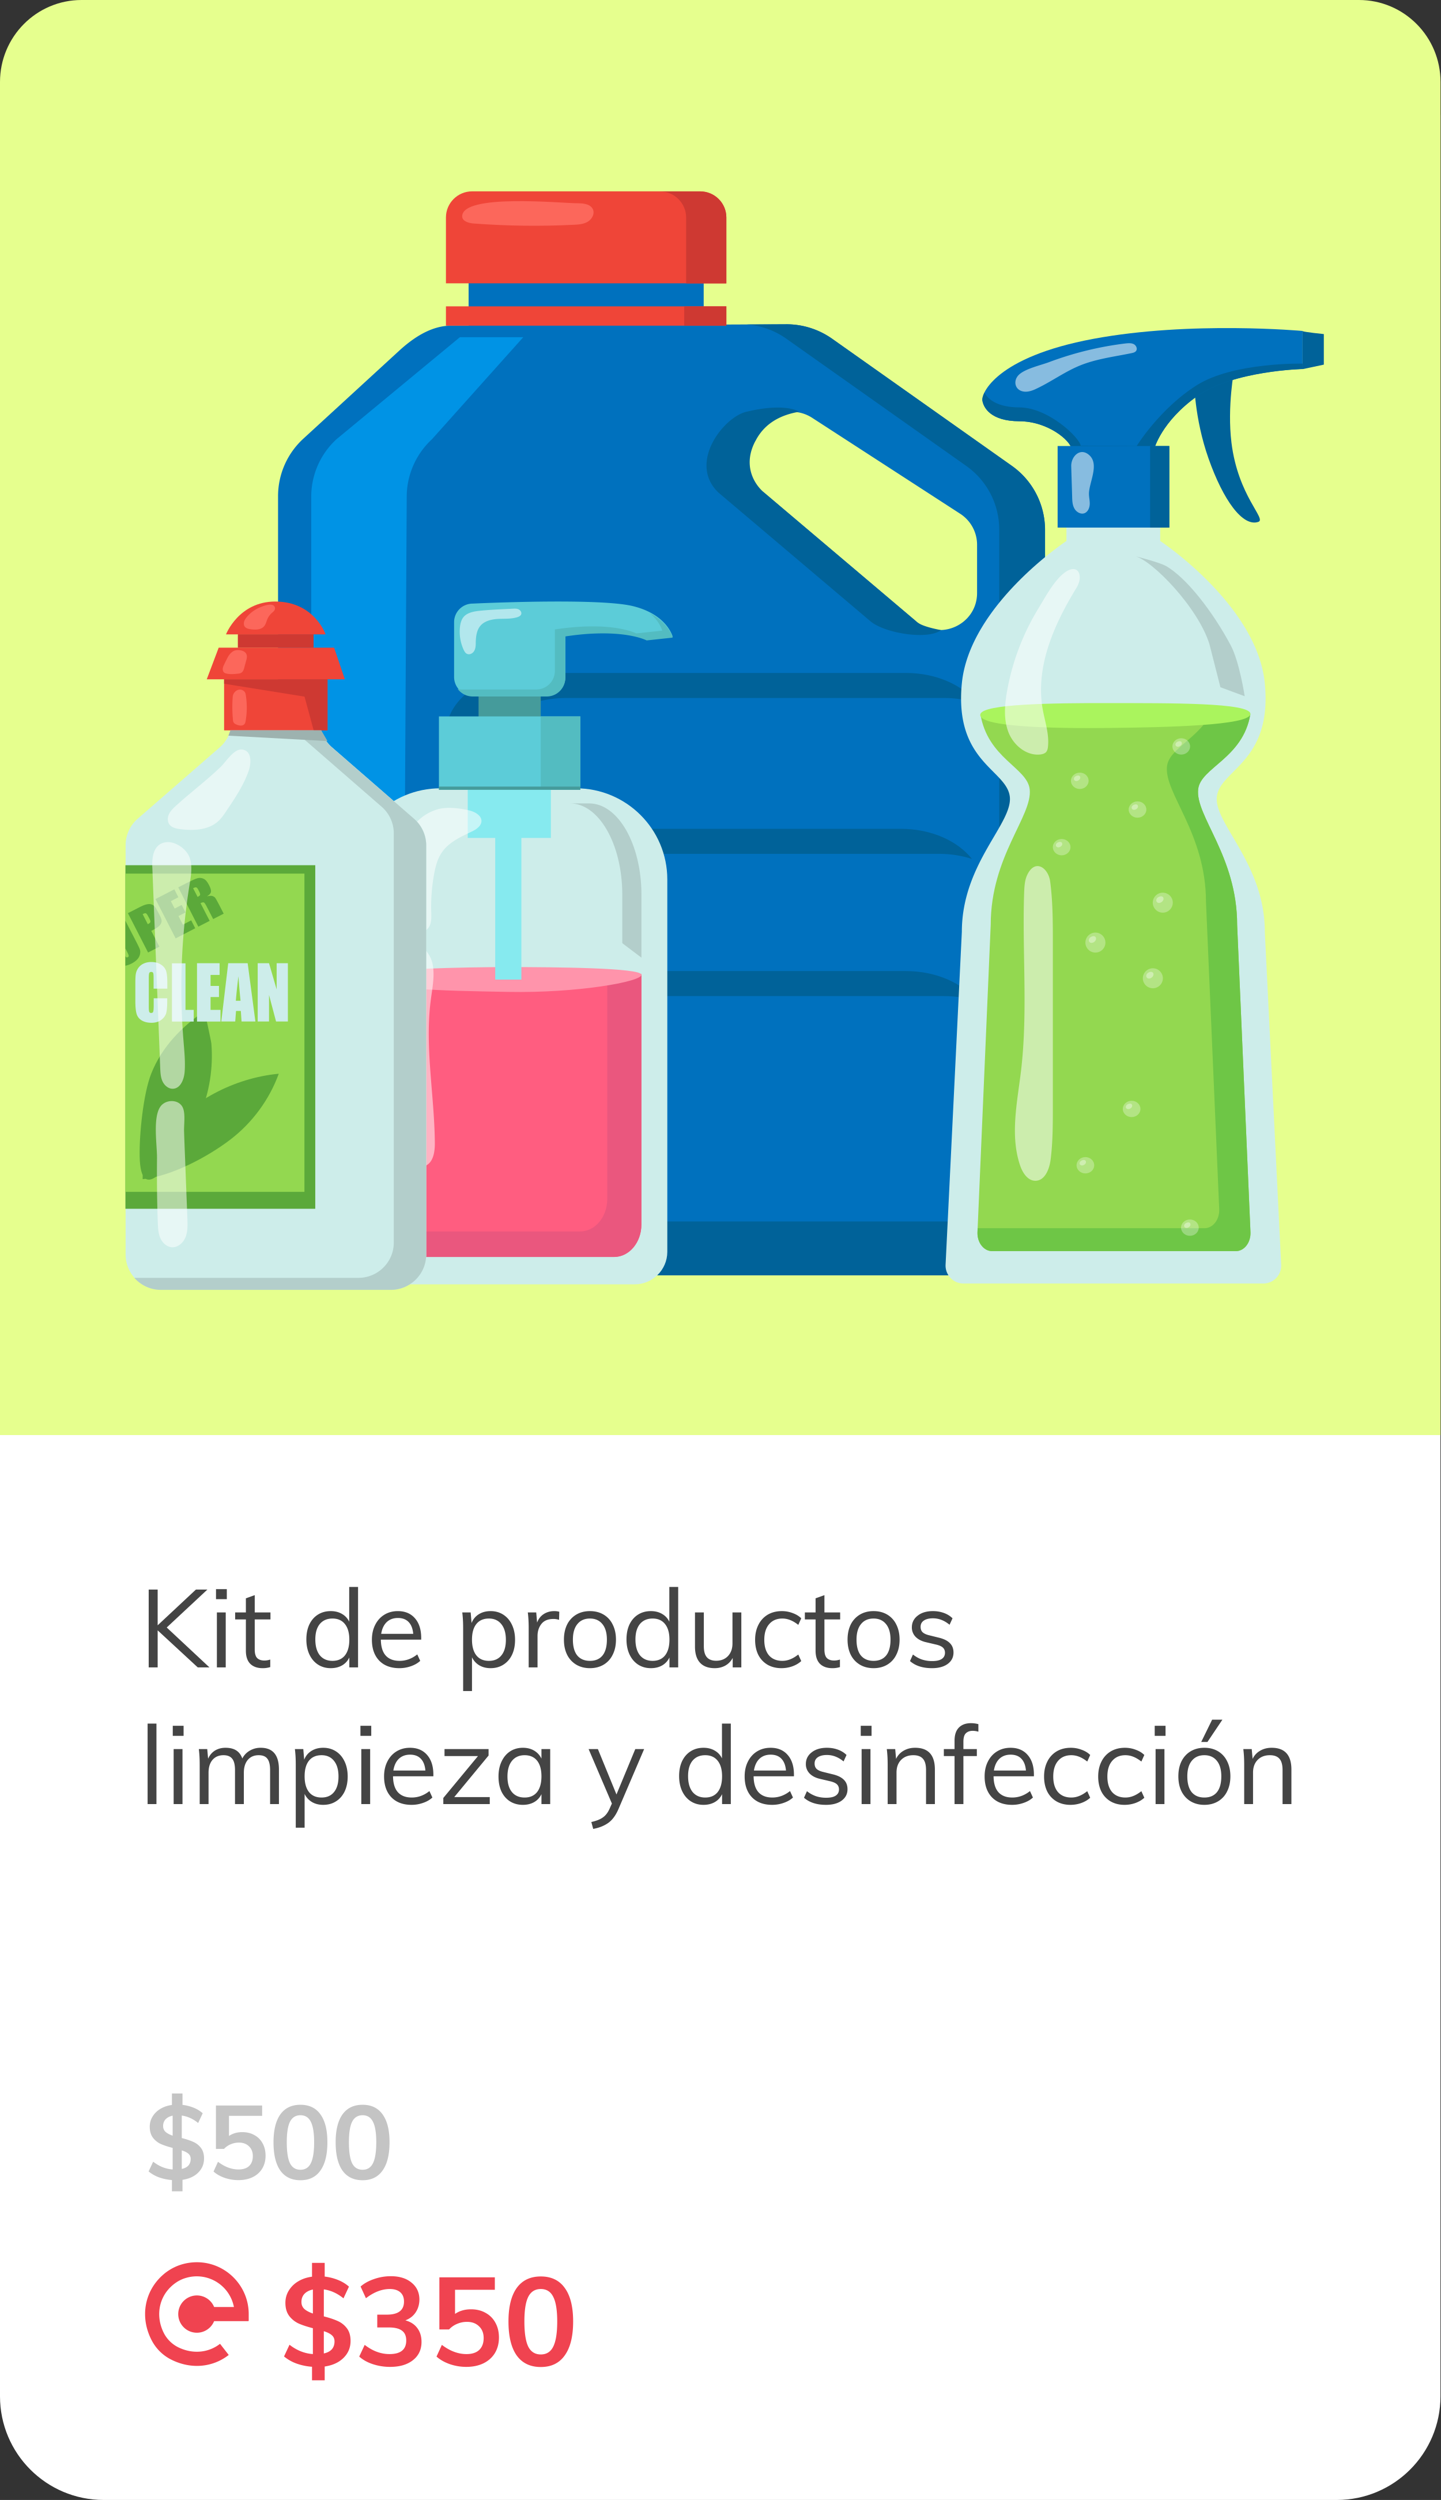 <svg width="256" height="444" fill="none" xmlns="http://www.w3.org/2000/svg"><rect width="100%" height="100%" fill="#333333" stroke="none"/><path d="M0 20.56C0 10.392 8.243 2.15 18.41 2.15h219.085c10.167 0 18.41 8.242 18.41 18.41v405.029c0 10.168-8.243 18.411-18.41 18.411H18.41C8.243 444 0 435.757 0 425.589V20.559z" fill="#fff"/><path d="M35.135 296.136l-7.126-6.583v6.583h-1.593V282.31h1.593v6.35l6.796-6.35h2.039l-7.224 6.738 7.593 7.088h-2.078zM38.53 286.369h1.572v9.767H38.53v-9.767zm1.766-4.137v1.787h-1.922v-1.787h1.922zM45.254 287.611v5.341c0 .724.149 1.236.446 1.534.298.284.719.427 1.262.427a3.17 3.17 0 001.05-.175v1.34a4.432 4.432 0 01-1.36.194c-.932 0-1.664-.259-2.194-.777-.518-.53-.777-1.307-.777-2.33v-5.554h-1.903v-1.242h1.903v-2.505l1.573-.564v3.069h2.796v1.242h-2.796zM63.611 281.844v14.292h-1.553v-1.767a3.137 3.137 0 01-1.301 1.418c-.57.323-1.237.485-2 .485-.855 0-1.612-.213-2.272-.641-.648-.427-1.153-1.022-1.515-1.786-.363-.777-.544-1.67-.544-2.68 0-1.01.175-1.89.524-2.641.363-.764.874-1.353 1.535-1.767.66-.414 1.417-.621 2.272-.621.763 0 1.43.168 2 .504.57.324.997.784 1.281 1.379v-6.175h1.573zm-4.544 13.127c.958 0 1.696-.324 2.214-.971.518-.66.777-1.592.777-2.796 0-1.191-.26-2.11-.777-2.758-.518-.66-1.256-.99-2.214-.99s-1.709.324-2.252.971c-.531.647-.796 1.56-.796 2.738 0 1.204.265 2.143.796 2.816.543.66 1.294.99 2.252.99zM74.828 291.204h-7.166c.013 1.243.298 2.181.855 2.816.57.634 1.391.951 2.466.951 1.139 0 2.188-.382 3.146-1.146l.524 1.146c-.427.401-.978.719-1.65.952-.66.233-1.34.349-2.04.349-1.527 0-2.725-.446-3.592-1.34-.867-.906-1.301-2.142-1.301-3.709 0-.997.194-1.877.582-2.641.389-.776.933-1.378 1.632-1.806.699-.427 1.495-.64 2.388-.64 1.295 0 2.31.427 3.049 1.281.738.842 1.107 2.007 1.107 3.496v.291zm-4.136-3.845c-.816 0-1.483.246-2 .738-.505.492-.83 1.184-.972 2.078h5.69c-.078-.92-.35-1.619-.816-2.098-.453-.479-1.087-.718-1.902-.718zM87.153 286.136c.854 0 1.611.213 2.271.64.66.428 1.172 1.03 1.535 1.806.362.764.543 1.651.543 2.661 0 1.009-.18 1.896-.543 2.66-.363.751-.874 1.333-1.535 1.748-.647.414-1.404.621-2.272.621-.763 0-1.43-.168-2-.505a3.256 3.256 0 01-1.3-1.437v6.001h-1.574v-11.224c0-1.01-.051-1.923-.155-2.738h1.495l.156 1.883c.272-.673.699-1.191 1.281-1.553.596-.376 1.295-.563 2.097-.563zm-.292 8.835c.958 0 1.696-.324 2.214-.971.53-.647.796-1.566.796-2.757s-.265-2.117-.796-2.777c-.53-.673-1.269-1.01-2.214-1.01-.97 0-1.715.324-2.233.971s-.777 1.573-.777 2.777c0 1.204.26 2.136.777 2.796.518.647 1.262.971 2.233.971zM98.466 286.136c.324 0 .622.038.893.116l-.038 1.437a3.117 3.117 0 00-1.03-.155c-.945 0-1.65.297-2.116.893-.453.583-.68 1.295-.68 2.136v5.573h-1.573v-7.029c0-1.01-.052-1.923-.155-2.738h1.495l.155 1.806c.246-.661.641-1.166 1.185-1.515.544-.35 1.165-.524 1.864-.524zM104.807 296.272c-.919 0-1.728-.207-2.427-.621a4.235 4.235 0 01-1.631-1.767c-.376-.764-.564-1.657-.564-2.68 0-1.023.188-1.916.564-2.68a4.223 4.223 0 011.631-1.767c.699-.414 1.508-.621 2.427-.621s1.728.207 2.427.621a4.095 4.095 0 011.612 1.767c.389.764.583 1.657.583 2.68 0 1.023-.194 1.916-.583 2.68a4.106 4.106 0 01-1.612 1.767c-.699.414-1.508.621-2.427.621zm0-1.301c.971 0 1.715-.317 2.233-.951.518-.648.777-1.586.777-2.816 0-1.191-.265-2.11-.796-2.758-.531-.66-1.269-.99-2.214-.99-.958 0-1.702.33-2.233.99-.531.648-.796 1.567-.796 2.758 0 1.23.259 2.168.777 2.816.53.634 1.281.951 2.252.951zM120.483 281.844v14.292h-1.553v-1.767a3.14 3.14 0 01-1.301 1.418c-.57.323-1.237.485-2.001.485-.854 0-1.611-.213-2.272-.641-.647-.427-1.152-1.022-1.514-1.786-.363-.777-.544-1.67-.544-2.68 0-1.01.175-1.89.524-2.641.363-.764.874-1.353 1.534-1.767.661-.414 1.418-.621 2.272-.621.764 0 1.431.168 2.001.504.569.324.996.784 1.281 1.379v-6.175h1.573zm-4.544 13.127c.958 0 1.696-.324 2.214-.971.518-.66.777-1.592.777-2.796 0-1.191-.259-2.11-.777-2.758-.518-.66-1.256-.99-2.214-.99s-1.709.324-2.252.971c-.531.647-.797 1.56-.797 2.738 0 1.204.266 2.143.797 2.816.543.66 1.294.99 2.252.99zM131.7 286.369v9.767h-1.534v-1.689a3.23 3.23 0 01-1.301 1.359c-.557.311-1.185.466-1.884.466-1.152 0-2.026-.324-2.622-.971-.595-.647-.893-1.605-.893-2.874v-6.058h1.573v6.019c0 .881.181 1.528.544 1.942.362.415.912.622 1.65.622.868 0 1.567-.279 2.098-.835.53-.57.796-1.314.796-2.234v-5.514h1.573zM138.829 296.272c-.945 0-1.773-.207-2.485-.621a4.267 4.267 0 01-1.632-1.748c-.375-.764-.563-1.651-.563-2.66 0-1.01.194-1.897.583-2.661a4.297 4.297 0 011.65-1.806c.725-.427 1.567-.64 2.525-.64.66 0 1.294.116 1.903.349.621.22 1.133.531 1.534.932l-.524 1.165c-.492-.388-.971-.673-1.437-.854a3.736 3.736 0 00-1.398-.272c-.997 0-1.78.337-2.35 1.01-.57.66-.855 1.586-.855 2.777 0 1.178.279 2.097.835 2.757.57.647 1.36.971 2.37.971.479 0 .945-.091 1.398-.272.466-.181.945-.466 1.437-.854l.524 1.165c-.414.388-.939.699-1.573.932-.621.22-1.269.33-1.942.33zM146.463 287.611v5.341c0 .724.148 1.236.446 1.534.298.284.719.427 1.262.427.363 0 .712-.058 1.049-.175v1.34a4.429 4.429 0 01-1.359.194c-.932 0-1.664-.259-2.195-.777-.517-.53-.776-1.307-.776-2.33v-5.554h-1.903v-1.242h1.903v-2.505l1.573-.564v3.069h2.796v1.242h-2.796zM155.193 296.272c-.919 0-1.728-.207-2.427-.621a4.235 4.235 0 01-1.631-1.767c-.375-.764-.563-1.657-.563-2.68 0-1.023.188-1.916.563-2.68a4.223 4.223 0 011.631-1.767c.699-.414 1.508-.621 2.427-.621.92 0 1.729.207 2.428.621a4.107 4.107 0 011.612 1.767c.388.764.582 1.657.582 2.68 0 1.023-.194 1.916-.582 2.68a4.118 4.118 0 01-1.612 1.767c-.699.414-1.508.621-2.428.621zm0-1.301c.971 0 1.716-.317 2.234-.951.517-.648.776-1.586.776-2.816 0-1.191-.265-2.11-.796-2.758-.531-.66-1.268-.99-2.214-.99-.958 0-1.702.33-2.233.99-.53.648-.796 1.567-.796 2.758 0 1.23.259 2.168.777 2.816.531.634 1.282.951 2.252.951zM165.568 296.272c-1.644 0-2.945-.421-3.903-1.262l.524-1.165c.531.414 1.068.712 1.612.893a5.758 5.758 0 001.825.272c.738 0 1.295-.123 1.671-.369.388-.259.582-.628.582-1.107 0-.388-.129-.699-.388-.932-.259-.233-.686-.414-1.282-.544l-1.651-.388c-.815-.181-1.449-.505-1.903-.971a2.349 2.349 0 01-.66-1.67c0-.854.343-1.547 1.029-2.078.687-.544 1.593-.815 2.719-.815.686 0 1.333.11 1.942.33.608.22 1.12.537 1.534.951l-.524 1.146c-.919-.764-1.903-1.146-2.952-1.146-.699 0-1.243.136-1.631.408-.376.259-.563.628-.563 1.107 0 .401.116.718.349.951.246.233.635.415 1.165.544l1.651.408c.906.207 1.579.531 2.02.971.44.427.66.99.66 1.689 0 .842-.343 1.515-1.029 2.02-.687.505-1.619.757-2.797.757zM26.222 306.117h1.573v14.293h-1.573v-14.293zM30.85 310.642h1.572v9.768h-1.573v-9.768zm1.766-4.136v1.786h-1.922v-1.786h1.922zM46.312 310.409c2.162 0 3.243 1.288 3.243 3.864v6.137h-1.573v-6.059c0-.919-.162-1.586-.486-2-.31-.414-.822-.622-1.534-.622-.828 0-1.476.279-1.942.835-.466.557-.699 1.314-.699 2.272v5.574h-1.573v-6.059c0-.906-.161-1.566-.485-1.981-.324-.427-.841-.641-1.553-.641-.83 0-1.483.279-1.962.835-.466.557-.699 1.314-.699 2.272v5.574h-1.573v-7.03c0-1.01-.052-1.922-.155-2.738h1.495l.155 1.709c.272-.622.674-1.101 1.204-1.437.544-.337 1.172-.505 1.884-.505.777 0 1.411.155 1.903.466.492.311.854.79 1.087 1.437a3.337 3.337 0 011.302-1.379 3.743 3.743 0 011.96-.524zM57.418 310.409c.854 0 1.611.214 2.272.641.66.427 1.171 1.029 1.534 1.806.362.764.543 1.65.543 2.66 0 1.01-.18 1.897-.543 2.661-.363.75-.874 1.333-1.534 1.747-.648.414-1.405.622-2.272.622-.764 0-1.431-.169-2-.505a3.267 3.267 0 01-1.302-1.437v6h-1.572V313.38c0-1.01-.052-1.922-.156-2.738h1.495l.156 1.884c.272-.674.699-1.191 1.281-1.554.596-.375 1.295-.563 2.098-.563zm-.292 8.836c.958 0 1.696-.324 2.214-.971.53-.648.796-1.567.796-2.758s-.265-2.117-.796-2.777c-.53-.673-1.269-1.01-2.214-1.01-.97 0-1.715.324-2.233.971-.518.648-.777 1.573-.777 2.777 0 1.204.26 2.136.777 2.797.518.647 1.262.971 2.233.971zM64.187 310.642h1.573v9.768h-1.573v-9.768zm1.767-4.136v1.786h-1.922v-1.786h1.922zM76.99 315.477h-7.166c.013 1.243.298 2.182.855 2.816.57.634 1.391.952 2.466.952 1.139 0 2.188-.382 3.145-1.146l.525 1.146c-.427.401-.978.718-1.65.951-.661.233-1.34.35-2.04.35-1.527 0-2.725-.447-3.592-1.34-.868-.907-1.301-2.143-1.301-3.709 0-.997.194-1.877.582-2.641.389-.777.932-1.379 1.631-1.806.7-.427 1.496-.641 2.389-.641 1.294 0 2.31.427 3.049 1.282.738.841 1.107 2.006 1.107 3.495v.291zm-4.137-3.845c-.815 0-1.482.246-2 .738-.505.492-.828 1.185-.97 2.078h5.689c-.078-.919-.35-1.618-.816-2.097-.453-.479-1.087-.719-1.903-.719zM87.01 319.167v1.243h-8.253v-1.088l6.156-7.437h-5.942v-1.243h7.826v1.146l-6.098 7.379h6.311zM97.746 310.642v9.768h-1.554v-1.767a3.134 3.134 0 01-1.3 1.417c-.57.324-1.237.486-2 .486-.868 0-1.632-.208-2.292-.622-.648-.414-1.152-.997-1.515-1.747-.35-.764-.524-1.651-.524-2.661s.18-1.896.543-2.66c.363-.777.868-1.379 1.515-1.806.66-.427 1.418-.641 2.272-.641.764 0 1.43.168 2 .505.57.336 1.003.809 1.301 1.417v-1.689h1.554zm-4.544 8.603c.958 0 1.696-.324 2.213-.971.518-.661.777-1.593.777-2.797 0-1.204-.259-2.129-.776-2.777-.518-.647-1.256-.971-2.214-.971s-1.71.337-2.253 1.01c-.53.66-.796 1.586-.796 2.777s.265 2.11.796 2.758c.531.647 1.282.971 2.253.971zM114.433 310.642l-4.563 10.661c-.479 1.113-1.081 1.929-1.806 2.447-.725.518-1.618.874-2.68 1.068l-.33-1.224c.919-.207 1.612-.485 2.078-.835.479-.336.874-.861 1.184-1.573l.389-.873-4.136-9.671h1.65l3.301 8.059 3.34-8.059h1.573zM129.832 306.117v14.293h-1.553v-1.767a3.138 3.138 0 01-1.301 1.417c-.57.324-1.237.486-2 .486-.855 0-1.612-.214-2.272-.641-.648-.427-1.153-1.023-1.515-1.787-.363-.777-.544-1.67-.544-2.68 0-1.009.175-1.89.524-2.64.363-.764.874-1.353 1.535-1.768.66-.414 1.417-.621 2.272-.621.763 0 1.43.168 2 .505.569.324.997.783 1.281 1.379v-6.176h1.573zm-4.544 13.128c.958 0 1.696-.324 2.214-.971.518-.661.777-1.593.777-2.797 0-1.191-.259-2.11-.777-2.757-.518-.66-1.256-.991-2.214-.991s-1.709.324-2.252.971c-.531.648-.796 1.56-.796 2.738 0 1.204.265 2.143.796 2.816.543.66 1.294.991 2.252.991zM141.049 315.477h-7.166c.013 1.243.298 2.182.855 2.816.569.634 1.391.952 2.466.952 1.139 0 2.188-.382 3.146-1.146l.524 1.146c-.427.401-.977.718-1.651.951-.66.233-1.34.35-2.039.35-1.527 0-2.725-.447-3.592-1.34-.867-.907-1.301-2.143-1.301-3.709 0-.997.194-1.877.582-2.641.389-.777.933-1.379 1.632-1.806.699-.427 1.495-.641 2.388-.641 1.295 0 2.311.427 3.049 1.282.738.841 1.107 2.006 1.107 3.495v.291zm-4.136-3.845c-.816 0-1.483.246-2.001.738-.504.492-.828 1.185-.971 2.078h5.69c-.078-.919-.349-1.618-.815-2.097-.454-.479-1.088-.719-1.903-.719zM146.737 320.546c-1.644 0-2.945-.421-3.903-1.263l.524-1.165a5.434 5.434 0 001.612.894 5.76 5.76 0 001.826.271c.738 0 1.294-.123 1.67-.369.388-.258.582-.627.582-1.106 0-.389-.129-.7-.388-.933-.259-.233-.686-.414-1.282-.543l-1.65-.389c-.816-.181-1.45-.505-1.903-.971a2.344 2.344 0 01-.661-1.67c0-.854.343-1.547 1.029-2.077.687-.544 1.593-.816 2.719-.816.686 0 1.334.11 1.942.33.608.22 1.12.537 1.534.952l-.524 1.145c-.919-.763-1.903-1.145-2.952-1.145-.699 0-1.243.136-1.631.407-.375.259-.563.628-.563 1.107 0 .402.116.719.349.952.246.233.635.414 1.165.544l1.651.407c.906.207 1.579.531 2.02.971.44.427.66.991.66 1.69 0 .841-.343 1.514-1.029 2.019-.686.505-1.619.758-2.797.758zM153.07 310.642h1.573v9.768h-1.573v-9.768zm1.767-4.136v1.786h-1.923v-1.786h1.923zM162.571 310.409c2.343 0 3.515 1.288 3.515 3.864v6.137h-1.573v-6.059c0-.906-.181-1.566-.544-1.981-.362-.427-.932-.641-1.709-.641-.906 0-1.631.279-2.175.835-.543.557-.815 1.308-.815 2.253v5.593h-1.573v-7.03c0-1.01-.052-1.922-.156-2.738h1.496l.155 1.748a3.18 3.18 0 011.34-1.457c.595-.349 1.275-.524 2.039-.524zM172.804 307.399c-.518 0-.926.149-1.224.447-.284.285-.427.783-.427 1.495v1.301h2.389v1.243h-2.389v8.525h-1.573v-8.525h-1.903v-1.243h1.903v-1.495c0-1.023.253-1.793.758-2.311.518-.531 1.236-.796 2.155-.796.453 0 .893.058 1.321.175v1.339a3.714 3.714 0 00-1.01-.155zM183.679 315.477h-7.166c.013 1.243.298 2.182.855 2.816.569.634 1.392.952 2.466.952 1.139 0 2.188-.382 3.146-1.146l.524 1.146c-.427.401-.977.718-1.65.951-.661.233-1.34.35-2.039.35-1.528 0-2.725-.447-3.593-1.34-.867-.907-1.301-2.143-1.301-3.709 0-.997.194-1.877.583-2.641.388-.777.932-1.379 1.631-1.806.699-.427 1.495-.641 2.388-.641 1.295 0 2.311.427 3.049 1.282.738.841 1.107 2.006 1.107 3.495v.291zm-4.136-3.845c-.816 0-1.483.246-2 .738-.505.492-.829 1.185-.971 2.078h5.689c-.077-.919-.349-1.618-.815-2.097-.453-.479-1.088-.719-1.903-.719zM190.164 320.546c-.945 0-1.774-.208-2.486-.622a4.255 4.255 0 01-1.631-1.747c-.375-.764-.563-1.651-.563-2.661s.194-1.896.582-2.66a4.294 4.294 0 011.651-1.806c.725-.427 1.566-.641 2.524-.641.661 0 1.295.117 1.903.35.622.22 1.133.53 1.535.932l-.525 1.165c-.492-.389-.971-.673-1.437-.855a3.736 3.736 0 00-1.398-.272c-.997 0-1.78.337-2.35 1.01-.569.66-.854 1.586-.854 2.777 0 1.178.278 2.097.835 2.758.57.647 1.359.971 2.369.971.479 0 .945-.091 1.398-.272.466-.182.945-.466 1.437-.855l.525 1.165c-.415.389-.939.699-1.573.932a5.756 5.756 0 01-1.942.331zM199.778 320.546c-.945 0-1.773-.208-2.485-.622a4.255 4.255 0 01-1.631-1.747c-.376-.764-.564-1.651-.564-2.661s.195-1.896.583-2.66a4.288 4.288 0 011.651-1.806c.725-.427 1.566-.641 2.524-.641.66 0 1.295.117 1.903.35.621.22 1.133.53 1.534.932l-.524 1.165c-.492-.389-.971-.673-1.437-.855a3.736 3.736 0 00-1.398-.272c-.997 0-1.78.337-2.35 1.01-.57.66-.854 1.586-.854 2.777 0 1.178.278 2.097.835 2.758.569.647 1.359.971 2.369.971.479 0 .945-.091 1.398-.272.466-.182.945-.466 1.437-.855l.524 1.165c-.414.389-.938.699-1.573.932a5.747 5.747 0 01-1.942.331zM205.296 310.642h1.572v9.768h-1.572v-9.768zm1.767-4.136v1.786h-1.923v-1.786h1.923zM213.962 320.546c-.919 0-1.728-.208-2.428-.622-.699-.414-1.242-1.003-1.631-1.767-.375-.764-.563-1.657-.563-2.68 0-1.022.188-1.916.563-2.679.389-.764.932-1.353 1.631-1.768.7-.414 1.509-.621 2.428-.621s1.728.207 2.427.621a4.115 4.115 0 011.612 1.768c.388.763.582 1.657.582 2.679 0 1.023-.194 1.916-.582 2.68a4.107 4.107 0 01-1.612 1.767c-.699.414-1.508.622-2.427.622zm0-1.301c.971 0 1.715-.318 2.233-.952.518-.647.777-1.586.777-2.816 0-1.191-.266-2.11-.796-2.757-.531-.66-1.269-.991-2.214-.991-.958 0-1.703.331-2.233.991-.531.647-.797 1.566-.797 2.757 0 1.23.259 2.169.777 2.816.531.634 1.282.952 2.253.952zm-.563-9.865l1.942-3.962h1.825l-2.66 3.962h-1.107zM225.909 310.409c2.344 0 3.515 1.288 3.515 3.864v6.137h-1.573v-6.059c0-.906-.181-1.566-.543-1.981-.363-.427-.932-.641-1.709-.641-.906 0-1.631.279-2.175.835-.544.557-.816 1.308-.816 2.253v5.593h-1.573v-7.03c0-1.01-.051-1.922-.155-2.738h1.495l.156 1.748a3.176 3.176 0 011.34-1.457c.595-.349 1.275-.524 2.038-.524z" fill="#444"/><path d="M62.28 415.748c0 1.193-.42 2.202-1.26 3.026-.825.81-1.937 1.319-3.336 1.525v2.452h-2.253v-2.408a10.36 10.36 0 01-2.762-.574 7.384 7.384 0 01-2.21-1.26l.973-2.076c1.281 1.001 2.666 1.553 4.153 1.657v-4.596c-.986-.25-1.819-.523-2.496-.817a4.47 4.47 0 01-1.701-1.348c-.457-.604-.685-1.384-.685-2.342 0-.795.199-1.517.596-2.165a4.764 4.764 0 011.657-1.634c.722-.442 1.547-.722 2.475-.84v-2.452h2.253v2.43a9.154 9.154 0 012.408.619c.751.309 1.385.699 1.9 1.17l-.972 2.077c-1.075-.884-2.239-1.414-3.49-1.591v4.795c.986.25 1.804.522 2.452.817.648.28 1.193.707 1.635 1.281.441.575.662 1.326.662 2.254zm-8.727-6.915c0 .515.177.935.53 1.259.354.309.854.574 1.502.795v-4.263c-.633.132-1.134.39-1.502.773-.353.383-.53.861-.53 1.436zm3.976 9.146c.619-.132 1.09-.375 1.414-.729.324-.368.486-.839.486-1.414 0-.456-.162-.825-.486-1.104-.324-.28-.795-.516-1.414-.707v3.954zM72.013 412.102c.928.251 1.635.707 2.121 1.37.501.663.751 1.48.751 2.453 0 1.369-.508 2.452-1.524 3.247-1.001.795-2.356 1.193-4.065 1.193a9.78 9.78 0 01-3.07-.486c-.973-.324-1.775-.773-2.409-1.348l.972-2.076c1.4 1.09 2.865 1.635 4.397 1.635 1.001 0 1.745-.199 2.231-.597.5-.398.751-1.001.751-1.812 0-.795-.25-1.377-.751-1.745-.5-.383-1.274-.574-2.32-.574h-2.076v-2.276h1.7c2.033 0 3.05-.773 3.05-2.319 0-.722-.221-1.274-.663-1.657-.442-.383-1.06-.575-1.856-.575-1.414 0-2.828.545-4.242 1.635l-.95-2.077c.633-.559 1.429-1.001 2.386-1.325a8.996 8.996 0 012.983-.508c1.546 0 2.776.383 3.69 1.148.927.752 1.391 1.761 1.391 3.027-.015.869-.243 1.628-.685 2.276-.427.633-1.03 1.097-1.812 1.391zM83.67 410.136c.986 0 1.855.214 2.607.641a4.29 4.29 0 011.745 1.767c.412.751.618 1.62.618 2.607 0 1.031-.235 1.944-.706 2.74-.472.78-1.15 1.392-2.033 1.833-.884.428-1.907.641-3.07.641a9.04 9.04 0 01-2.917-.486c-.957-.339-1.745-.788-2.364-1.348l.95-2.076c1.429 1.09 2.887 1.635 4.374 1.635.987 0 1.738-.243 2.254-.729.53-.501.795-1.208.795-2.121 0-.869-.272-1.562-.817-2.077-.53-.53-1.245-.795-2.143-.795-.619 0-1.2.117-1.745.353a4.002 4.002 0 00-1.437.994h-1.723v-9.257h9.853v2.21h-7.07v4.286c.796-.545 1.739-.818 2.829-.818zM96.077 420.387c-1.87 0-3.3-.685-4.286-2.054-.972-1.385-1.458-3.395-1.458-6.032 0-2.592.486-4.573 1.458-5.943.987-1.369 2.416-2.054 4.286-2.054 1.87 0 3.292.685 4.264 2.054.987 1.355 1.48 3.336 1.48 5.943 0 2.622-.493 4.625-1.48 6.009-.972 1.385-2.393 2.077-4.264 2.077zm0-2.231c1.016 0 1.753-.464 2.21-1.392.47-.943.706-2.43.706-4.463 0-2.003-.235-3.461-.707-4.374-.456-.928-1.193-1.392-2.209-1.392s-1.76.464-2.231 1.392c-.457.913-.685 2.371-.685 4.374 0 2.033.228 3.52.685 4.463.471.928 1.215 1.392 2.231 1.392zM33.188 401.949a8.946 8.946 0 00-4.148 1.993c-3.431 2.945-4.245 7.704-2.026 11.832a7.906 7.906 0 003.4 3.296c1.496.753 3.052 1.119 4.57 1.119a9.12 9.12 0 005.65-1.943l-1.544-1.98c-2.029 1.581-4.758 1.862-7.281.687a5.755 5.755 0 01-2.734-2.66c-1.6-3.243-.735-6.924 2.241-8.929a6.048 6.048 0 011.794-.821 6.718 6.718 0 018.446 5.186H38.04a3.31 3.31 0 00-5.401-1.084 3.31 3.31 0 105.401 3.595h6.049a.096.096 0 00.096-.096v-1.16c0-5.661-5.14-10.147-10.998-9.035z" fill="#F04350"/><path d="M36.25 383.349c0 .994-.35 1.835-1.049 2.522-.687.676-1.614 1.099-2.78 1.271v2.043h-1.878v-2.006a8.627 8.627 0 01-2.301-.479 6.175 6.175 0 01-1.841-1.049l.81-1.731c1.068.835 2.222 1.295 3.461 1.381v-3.83c-.822-.208-1.516-.435-2.08-.681a3.728 3.728 0 01-1.418-1.123c-.38-.503-.57-1.154-.57-1.951 0-.663.165-1.265.497-1.805a3.97 3.97 0 011.38-1.362c.602-.368 1.29-.601 2.062-.7v-2.043h1.878v2.025c.712.086 1.381.258 2.007.516a5.32 5.32 0 011.583.975l-.81 1.731c-.896-.737-1.865-1.178-2.909-1.326v3.995c.823.209 1.504.436 2.044.682.54.233.994.589 1.362 1.067.368.479.553 1.105.553 1.878zm-7.271-5.762c0 .429.147.779.441 1.049.295.258.712.479 1.252.663v-3.553c-.527.11-.945.325-1.252.644-.294.319-.442.718-.442 1.197zm3.313 7.622c.516-.111.909-.313 1.179-.608.27-.307.405-.699.405-1.178 0-.381-.135-.687-.405-.921-.27-.233-.663-.429-1.179-.589v3.296zM43.037 378.673c.822 0 1.546.178 2.172.534.626.344 1.111.835 1.455 1.473.343.626.515 1.35.515 2.172 0 .859-.196 1.62-.589 2.283-.393.651-.957 1.16-1.694 1.528-.736.356-1.59.534-2.559.534a7.534 7.534 0 01-2.43-.405c-.798-.282-1.454-.657-1.97-1.123l.792-1.731c1.19.909 2.405 1.363 3.645 1.363.822 0 1.448-.203 1.878-.608.442-.417.663-1.006.663-1.767 0-.724-.227-1.301-.681-1.731-.442-.442-1.038-.663-1.786-.663-.516 0-1 .099-1.455.295-.454.184-.853.46-1.196.828H38.36v-7.713h8.21v1.841h-5.89v3.571c.662-.454 1.448-.681 2.356-.681zM53.376 387.215c-1.558 0-2.749-.57-3.571-1.712-.81-1.153-1.215-2.829-1.215-5.026 0-2.16.405-3.811 1.215-4.952.822-1.142 2.013-1.712 3.571-1.712 1.56 0 2.744.57 3.553 1.712.823 1.129 1.234 2.78 1.234 4.952 0 2.185-.411 3.854-1.233 5.008-.81 1.154-1.995 1.73-3.554 1.73zm0-1.859c.847 0 1.46-.387 1.841-1.16.393-.785.59-2.025.59-3.719 0-1.669-.197-2.884-.59-3.645-.38-.773-.994-1.16-1.84-1.16-.848 0-1.467.387-1.86 1.16-.38.761-.57 1.976-.57 3.645 0 1.694.19 2.934.57 3.719.393.773 1.012 1.16 1.86 1.16zM64.415 387.215c-1.558 0-2.749-.57-3.571-1.712-.81-1.153-1.215-2.829-1.215-5.026 0-2.16.405-3.811 1.215-4.952.822-1.142 2.013-1.712 3.571-1.712 1.56 0 2.743.57 3.554 1.712.822 1.129 1.233 2.78 1.233 4.952 0 2.185-.411 3.854-1.233 5.008-.81 1.154-1.995 1.73-3.554 1.73zm0-1.859c.847 0 1.46-.387 1.841-1.16.393-.785.59-2.025.59-3.719 0-1.669-.197-2.884-.59-3.645-.38-.773-.994-1.16-1.84-1.16-.847 0-1.467.387-1.86 1.16-.38.761-.57 1.976-.57 3.645 0 1.694.19 2.934.57 3.719.393.773 1.013 1.16 1.86 1.16z" fill="#C4C4C4"/><path d="M0 14.564C0 6.521 6.485 0 14.486 0h226.943c8.001 0 14.486 6.52 14.486 14.564v240.307H0V14.564z" fill="#E6FF8E"/><path d="M179.782 82.75l-31.964-22.596a14.055 14.055 0 00-8.285-2.56l-59.544.248c-3.403.054-6.521 2.116-9.034 4.41L53.888 77.914a13.847 13.847 0 00-4.49 10.223v122.818c0 3.663 1.46 7.183 4.044 9.779l1.64 1.653a13.913 13.913 0 009.87 4.107h105.851c4.045 0 7.875-1.76 10.53-4.8l.944-1.085a13.912 13.912 0 003.386-9.067V94.093a13.962 13.962 0 00-5.88-11.342zm-6.2 22.563c0 5.6-6.575 8.64-10.851 5.013L135.738 87.48c-5.808-3.983-1.461-9.334-1.461-9.334 1.087-4.392 6.183-6.4 9.996-3.947l26.315 17.05a6.562 6.562 0 012.994 5.512v8.552z" fill="#0071BE"/><path d="M181.314 212.13a13.891 13.891 0 01-10.53 4.8H64.934a13.918 13.918 0 01-9.871-4.107l-1.64-1.653a13.879 13.879 0 01-4.044-9.779v9.565c0 3.663 1.461 7.183 4.044 9.779l1.64 1.653a13.913 13.913 0 009.87 4.107h105.851a13.98 13.98 0 0010.53-4.8l.945-1.085a13.916 13.916 0 003.385-9.067v-9.565c0 3.325-1.194 6.543-3.385 9.067l-.945 1.085zM134.295 78.146c.766-1.369 2.548-4.16 7.679-5.014 0 0-2.28-1.689-9.389 0-4.045.96-10.423 9.103-4.953 14.348l26.993 22.846c2.583 2.187 10.262 3.361 12.561 1.583-3.867-.729-4.383-1.511-4.455-1.583L135.738 87.48c-1.906-1.618-3.83-5.05-1.443-9.334z" fill="#006299"/><path d="M179.782 82.75l-31.964-22.596a14.055 14.055 0 00-8.285-2.56l-6.966.035a13.819 13.819 0 017.126 2.525l31.964 22.597a13.841 13.841 0 015.862 11.325v117.449c0 3.325-1.194 6.543-3.385 9.068l-.944 1.084a13.893 13.893 0 01-10.53 4.8h8.124c4.045 0 7.875-1.76 10.53-4.8l.944-1.084a13.916 13.916 0 003.386-9.068V94.076c0-4.498-2.192-8.73-5.862-11.325z" fill="#006299"/><path d="M125.012 45.646H83.249v21.46h41.763v-21.46z" fill="#0071BE"/><path d="M129.039 50.322H79.223V38.623c0-2.56 2.085-4.64 4.65-4.64h40.516c2.566 0 4.65 2.08 4.65 4.64v11.699z" fill="#EF4538"/><path d="M124.389 34h-7.145c2.566 0 4.65 2.08 4.65 4.64v11.7h7.145V38.623c0-2.56-2.085-4.622-4.65-4.622z" fill="#CE3932"/><path d="M129.039 54.41H79.223v3.432h49.816v-3.431z" fill="#EF4538"/><path d="M82.11 38.427c0 .854 1.122 1.191 1.977 1.263 5.933.444 11.902.533 17.853.23.855-.035 1.746-.106 2.494-.55.73-.445 1.247-1.387.909-2.17-.41-.96-1.693-1.102-2.744-1.102-2.744.018-20.49-1.778-20.49 2.33z" fill="#FC675B"/><path d="M129.039 54.41h-7.483v3.432h7.483v-3.431z" fill="#CE3932"/><path d="M71.561 210.299l.695-122.072c0-3.876 1.64-7.592 4.49-10.223L92.96 59.887H81.7L59.783 78.004a13.848 13.848 0 00-4.49 10.223V196.04l16.267 14.259z" fill="#0093E5"/><path d="M85.976 134.737c0-5.956 6.539-10.774 14.592-10.774h67.134c2.085 0 4.08.32 5.862.907-2.53-3.201-7.234-5.352-12.614-5.352H93.815c-8.07 0-14.592 4.818-14.592 10.774 0 4.409 3.6 8.196 8.73 9.868-1.247-1.6-1.977-3.45-1.977-5.423zM85.085 162.419c0-5.956 6.538-10.774 14.592-10.774h67.134c2.085 0 4.08.32 5.862.907-2.53-3.201-7.234-5.352-12.614-5.352H92.924c-8.071 0-14.592 4.818-14.592 10.774 0 4.41 3.599 8.197 8.73 9.868-1.265-1.6-1.977-3.449-1.977-5.423zM85.976 187.684c0-5.956 6.539-10.775 14.592-10.775h67.134c2.085 0 4.08.32 5.862.907-2.53-3.2-7.234-5.351-12.614-5.351H93.815c-8.07 0-14.592 4.818-14.592 10.774 0 4.409 3.6 8.196 8.73 9.867-1.247-1.6-1.977-3.449-1.977-5.422zM212.142 67.645s.016 6.567 2.547 13.753c2.629 7.463 6.091 12.222 8.851 11.293 1.535-.522-3.593-4.53-4.768-14.08-.784-6.436.506-13.052.506-13.052l-7.136 2.086z" fill="#006299"/><path d="M190.358 79.72c-.196-1.45-4.148-4.889-9.275-4.905-5.111-.016-6.369-2.428-6.565-3.683-.196-1.255 2.417-7.724 19.71-10.95 17.294-3.227 37.184-1.402 37.184-1.402v6.746s-12.362.294-18.731 4.824c-6.368 4.53-7.626 9.353-7.626 9.353h-14.697v.017z" fill="#0071BE"/><path d="M201.936 79.215l-9.945-.05c-.196-1.45-5.765-6.794-10.892-6.81-3.887-.017-5.553-1.402-6.206-2.624-.326.651-.408 1.14-.359 1.401.196 1.255 1.453 3.666 6.565 3.683 5.111.016 9.079 3.454 9.275 4.905h14.681s1.257-4.824 7.626-9.354c6.368-4.53 18.73-4.823 18.73-4.823v-.962s-12.247-.277-18.763 3.813c-6.63 4.172-10.712 10.82-10.712 10.82z" fill="#006299"/><path d="M224.7 165.498c0-12.222-9.194-19.343-8.508-24.101.686-4.758 9.863-6.11 8.508-20.027-1.356-13.916-18.584-25.29-18.584-25.29V82.8H189.46v13.28s-17.228 11.374-18.584 25.29c-1.355 13.917 7.822 15.269 8.508 20.027.686 4.758-8.508 11.879-8.508 24.101l-2.89 59.119a3.19 3.19 0 003.184 3.34h53.252a3.182 3.182 0 003.184-3.34l-2.906-59.119z" fill="#CDEDEA"/><path d="M219.784 164.259c0-12.222-7.479-19.343-6.924-24.101.441-3.845 7.986-5.475 9.276-13.346h-47.961c1.29 7.887 8.295 9.501 8.753 13.346.555 4.758-6.924 11.879-6.924 24.101l-2.352 54.605c-.065 1.809 1.111 3.341 2.597 3.341h43.307c1.486 0 2.661-1.516 2.596-3.341l-2.368-54.605z" fill="#93D850"/><path d="M219.784 164.259c0-12.222-7.479-19.343-6.924-24.101.441-3.845 7.986-5.475 9.276-13.346h-6.973c-2.613 4.547-7.479 6.209-7.838 9.272-.556 4.759 6.923 11.88 6.923 24.101l2.352 54.605c.065 1.809-1.11 3.341-2.597 3.341h-40.318l-.033.733c-.065 1.809 1.111 3.341 2.597 3.341h43.307c1.486 0 2.661-1.516 2.596-3.341l-2.368-54.605z" fill="#6EC646"/><path d="M174.175 126.813c-.735 2.313 12.933 2.59 22.911 2.476 9.977-.114 24.935-.423 25.05-2.476.114-2.054-14.616-1.923-24.936-1.94-10.321-.016-22.454.131-23.025 1.94z" fill="#AAF45D"/><path d="M207.733 79.214h-19.841v14.487h19.841V79.214z" fill="#0071BE"/><path d="M207.733 79.214h-3.413v14.487h3.413V79.214zM231.411 58.813c.376.18 3.772.521 3.772.521v5.427l-3.772.798v-6.746z" fill="#006299"/><path opacity=".53" d="M190.309 82.848c.049 1.792.114 3.601.163 5.394.016.717.049 1.466.408 2.085.343.62 1.127 1.076 1.797.815.571-.228.865-.88.914-1.499.049-.62-.114-1.222-.131-1.841-.065-1.956 1.878-5.199.131-6.893-1.633-1.58-3.348.13-3.282 1.939zM182.209 69.568c.702 0 1.355-.261 1.992-.57 2.613-1.24 4.965-2.983 7.643-4.075 2.906-1.189 6.074-1.564 9.161-2.2.31-.065.653-.146.833-.407.277-.39 0-.994-.441-1.206-.441-.211-.947-.162-1.437-.114a59.06 59.06 0 00-13.603 3.325c-1.47.554-4.181 1.14-5.34 2.232-1.176 1.14-.67 2.998 1.192 3.015zM178.894 122.837c-.425 2.411-.62 4.97.278 7.251.898 2.281 3.184 4.172 5.634 3.911.391-.049.816-.163 1.061-.456.212-.261.278-.603.31-.929.245-2.265-.555-4.481-.947-6.73-1.306-7.496 2.041-15.008 6.026-21.51 1.274-2.086.326-4.383-2.009-2.754-1.91 1.337-3.527 4.4-4.719 6.355a42.391 42.391 0 00-5.634 14.862zM182.487 155.394c-.441.929-.49 1.988-.539 2.999-.376 10.591.686 21.232-.555 31.759-.67 5.622-1.976 11.439-.18 16.8.441 1.32 1.356 2.77 2.744 2.754 1.698-.016 2.482-2.102 2.694-3.78.392-3.129.392-6.29.392-9.452V167.42c0-3.617 0-7.268-.474-10.853-.326-2.46-2.694-4.122-4.082-1.173z" fill="#fff"/><path d="M214.852 114.363l1.96 7.692 4.311 1.597s-.914-6.111-2.498-9.077c-3.217-6.013-7.822-11.928-11.448-14.03-1.175-.684-5.437-1.743-5.437-1.743 3.086.863 11.055 9.06 13.112 15.561z" fill="#B3CECB"/><path opacity=".3" d="M206.59 173.743c0 .978-.801 1.776-1.78 1.776-.98 0-1.78-.798-1.78-1.776s.8-1.776 1.78-1.776c.979 0 1.78.798 1.78 1.776z" fill="#fff"/><path opacity=".37" d="M203.764 172.961c-.147.195-.18.489-.016.668.098.13.277.179.441.163a.9.9 0 00.441-.196c.179-.146.31-.374.293-.603-.098-.635-.914-.374-1.159-.032z" fill="#fff"/><path opacity=".3" d="M196.384 167.404c0 .978-.801 1.777-1.78 1.777-.98 0-1.78-.799-1.78-1.777 0-.977.8-1.776 1.78-1.776.979 0 1.78.799 1.78 1.776z" fill="#fff"/><path opacity=".37" d="M193.559 166.622c-.147.196-.18.489-.017.668.098.131.278.18.441.163a.89.89 0 00.441-.195c.18-.147.31-.375.294-.603-.098-.636-.898-.375-1.159-.033z" fill="#fff"/><path opacity=".3" d="M208.353 160.315c0 .978-.8 1.777-1.78 1.777-.979 0-1.78-.799-1.78-1.777 0-.977.801-1.776 1.78-1.776.996.017 1.78.799 1.78 1.776z" fill="#fff"/><path opacity=".37" d="M205.544 159.533c-.147.196-.179.489-.016.668.098.13.278.179.441.163a.907.907 0 00.441-.195c.18-.147.31-.375.294-.603-.098-.62-.915-.359-1.16-.033z" fill="#fff"/><path opacity=".3" d="M190.178 150.457c0 .798-.702 1.45-1.568 1.45-.865 0-1.567-.652-1.567-1.45 0-.799.702-1.45 1.567-1.45.866 0 1.568.651 1.568 1.45z" fill="#fff"/><path opacity=".37" d="M187.696 149.805c-.13.163-.163.407-.016.554a.486.486 0 00.392.13.84.84 0 00.392-.163c.163-.114.277-.31.245-.489-.082-.521-.8-.293-1.013-.032z" fill="#fff"/><path opacity=".3" d="M203.651 143.776c0 .799-.703 1.45-1.568 1.45-.866 0-1.568-.651-1.568-1.45 0-.798.702-1.45 1.568-1.45.865 0 1.568.652 1.568 1.45z" fill="#fff"/><path opacity=".37" d="M201.152 143.141c-.13.163-.163.407-.016.554a.48.48 0 00.392.13.834.834 0 00.392-.163c.163-.114.277-.309.245-.489-.066-.521-.784-.309-1.013-.032z" fill="#fff"/><path opacity=".3" d="M211.423 132.565c0 .799-.702 1.451-1.567 1.451-.866 0-1.568-.652-1.568-1.451 0-.798.702-1.45 1.568-1.45.865 0 1.567.652 1.567 1.45z" fill="#fff"/><path opacity=".37" d="M208.941 131.93c-.131.163-.163.407-.016.554a.483.483 0 00.392.13.826.826 0 00.391-.163c.164-.114.278-.309.245-.489-.081-.537-.8-.309-1.012-.032z" fill="#fff"/><path opacity=".3" d="M193.395 138.676c0 .798-.702 1.45-1.567 1.45-.866 0-1.568-.652-1.568-1.45 0-.799.702-1.45 1.568-1.45.865-.017 1.567.635 1.567 1.45z" fill="#fff"/><path opacity=".37" d="M190.897 138.024c-.131.163-.163.408-.016.554a.484.484 0 00.392.131.855.855 0 00.392-.163c.163-.115.277-.31.244-.489-.065-.522-.783-.31-1.012-.033z" fill="#fff"/><path opacity=".3" d="M202.605 196.947c0 .799-.702 1.451-1.567 1.451-.866 0-1.568-.652-1.568-1.451 0-.798.702-1.45 1.568-1.45.865 0 1.567.652 1.567 1.45z" fill="#fff"/><path opacity=".37" d="M200.123 196.295c-.131.163-.164.408-.017.554a.484.484 0 00.392.131.84.84 0 00.392-.163c.164-.114.278-.31.245-.489-.081-.522-.8-.31-1.012-.033z" fill="#fff"/><path opacity=".3" d="M211.391 219.483c.866 0 1.568-.649 1.568-1.45 0-.801-.702-1.45-1.568-1.45-.866 0-1.568.649-1.568 1.45 0 .801.702 1.45 1.568 1.45z" fill="#fff"/><path opacity=".37" d="M210.477 217.398c-.131.163-.163.407-.016.554a.483.483 0 00.391.13.83.83 0 00.392-.163c.164-.114.278-.31.245-.489-.065-.537-.784-.309-1.012-.032z" fill="#fff"/><path opacity=".3" d="M194.392 206.952c0 .799-.703 1.451-1.568 1.451-.866 0-1.568-.652-1.568-1.451 0-.798.702-1.45 1.568-1.45.865 0 1.568.652 1.568 1.45z" fill="#fff"/><path opacity=".37" d="M191.91 206.3c-.131.163-.163.408-.017.555a.486.486 0 00.392.13.84.84 0 00.392-.163c.164-.114.278-.31.245-.489-.081-.521-.784-.31-1.012-.033z" fill="#fff"/><path d="M96.065 121.636H85.02v6.4h11.046v-6.4z" fill="#459B9B"/><path d="M112.778 228.097H67.772c-3.172 0-5.755-2.578-5.755-5.742v-66.156c0-8.943 7.27-16.197 16.231-16.197h24.071c8.962 0 16.231 7.254 16.231 16.197v66.156c-.017 3.164-2.601 5.742-5.772 5.742z" fill="#CDEDEA"/><path d="M66.596 173.018v44.465c0 3.165 2.156 5.743 4.829 5.743h37.701c2.672 0 4.828-2.578 4.828-5.743v-44.465H66.596z" fill="#FF5D80"/><path d="M107.878 173.018v39.949c0 3.165-2.156 5.743-4.828 5.743H66.685c.463 2.596 2.405 4.534 4.722 4.534h37.7c2.655 0 4.829-2.578 4.829-5.743v-44.483h-6.058z" fill="#EA577E"/><path d="M66.596 173.124c0 2.703 11.403 2.809 23.68 3.04 12.275.232 23.678-1.795 23.678-3.04 0-1.244-15.358-1.369-23.608-1.369-8.267 0-23.75.356-23.75 1.369z" fill="#FF94AB"/><path d="M103.103 127.236H77.981v13.032h25.122v-13.032z" fill="#5CCCD8"/><path d="M103.103 127.236h-7.038v13.032h7.038v-13.032z" fill="#53BCC1"/><path d="M97.865 140.251h-14.77v8.569h14.77v-8.569zM92.627 148.821h-4.65v25.157h4.65v-25.157z" fill="#86EAEF"/><path d="M112.421 107.644c-6.218-1.511-28.436-.445-28.436-.445a3.304 3.304 0 00-3.314 3.307v9.725a3.304 3.304 0 003.314 3.307h13.15a3.304 3.304 0 003.313-3.307v-7.36c1.675-.249 3.51-.462 5.345-.516 6.397-.231 9.105 1.227 9.105 1.227l4.614-.498c-.017-.018-.979-3.965-7.091-5.44z" fill="#5CCCD8"/><path d="M115.451 108.906c1.817 1.529 2.191 3.094 2.191 3.094l-4.615.498s-2.708-1.458-9.104-1.227c-1.835.071-3.67.267-5.345.515v7.361a3.304 3.304 0 01-3.314 3.307h-13.15c-.266 0-.534-.036-.8-.089a3.334 3.334 0 002.654 1.333h13.149a3.304 3.304 0 003.314-3.306v-7.361c1.675-.249 3.51-.462 5.345-.516 6.396-.231 9.104 1.227 9.104 1.227l4.615-.498c0-.017-.624-2.56-4.044-4.338z" fill="#53BCC1"/><path d="M103.103 139.699H77.981v.569h25.122v-.569z" fill="#459B9B"/><path opacity=".53" d="M70.872 155.523a45.945 45.945 0 00.178 5.191c.125 1.369.375 2.827 1.283 3.858.91 1.032 2.727 1.387 3.653.374.695-.765.66-1.92.624-2.952a31.885 31.885 0 01.516-6.773c.25-1.334.588-2.685 1.354-3.805 1.248-1.849 3.403-2.809 5.417-3.769 2.655-1.28 1.835-3.183-.677-3.752-1.675-.373-3.867-.64-5.541-.142-5.167 1.582-6.718 6.987-6.807 11.77zM70.89 170.191c-.16 1.369.196 2.738.463 4.089 1.835 9.281-.66 18.917.232 28.34.107 1.138.285 2.311.909 3.254.641.942 1.853 1.6 2.94 1.226 1.532-.515 1.835-2.507 1.817-4.124-.071-8.499-1.818-16.997-.713-25.425.267-2.044.695-4.107.356-6.133-.588-3.592-5.398-6.454-6.004-1.227z" fill="#fff"/><path d="M110.551 158.883v8.623l3.403 2.578v-11.201c0-8.943-4.151-16.197-9.283-16.197h-3.403c5.132 0 9.283 7.254 9.283 16.197z" fill="#B3CECB"/><path opacity=".53" d="M82.382 109.546c-.41.48-.588 1.12-.66 1.743a7.763 7.763 0 00.642 4.107c.142.284.303.604.606.729.48.231 1.069-.107 1.3-.569.25-.463.25-1.014.25-1.547.035-1.031.178-2.134.855-2.898.748-.854 1.978-1.12 3.118-1.191 1.14-.054 2.316.035 3.403-.303.285-.088.588-.231.695-.515.125-.338-.125-.711-.446-.871-.32-.16-.694-.143-1.05-.125-1.782.089-3.582.16-5.364.32-1.122.107-2.565.231-3.35 1.12z" fill="#fff"/><path d="M56.827 128.009v-.302c0-3.467-2.815-6.276-6.29-6.276h-3.064c-3.474 0-6.29 2.809-6.29 6.276v.302a6.26 6.26 0 01-2.155 4.729l-14.556 12.659a6.26 6.26 0 00-2.156 4.729v72.664c0 3.466 2.815 6.276 6.29 6.276h40.836c3.474 0 6.29-2.81 6.29-6.276v-72.646a6.258 6.258 0 00-2.157-4.729L59.02 132.756a6.183 6.183 0 01-2.192-4.747z" fill="#CDEDEA"/><path d="M73.54 145.397l-14.557-12.659a6.26 6.26 0 01-2.155-4.729v-.302c0-3.467-2.816-6.276-6.29-6.276h-1.015a6.232 6.232 0 011.567 4.16v.302c0 1.814.784 3.538 2.156 4.729l14.557 12.659a6.26 6.26 0 012.156 4.729v72.664c0 3.467-2.815 6.276-6.29 6.276H23.866c1.158 1.298 2.833 2.133 4.721 2.133h40.837c3.474 0 6.29-2.809 6.29-6.276v-72.663c0-1.813-.802-3.538-2.174-4.747z" fill="#B3CECB"/><path d="M58.181 120.648H39.812v9.068h18.37v-9.068z" fill="#EF4538"/><path d="M36.73 120.649h24.534l-1.907-5.618H38.85l-2.12 5.618zM55.705 112.665H42.27v2.347h13.434v-2.347z" fill="#EF4538"/><path d="M48.667 112.666H40.15s2.263-5.832 8.749-5.832c6.948 0 8.944 5.832 8.944 5.832h-9.176z" fill="#EF4538"/><path d="M39.812 120.648h18.37v9.05h-2.46l-1.62-5.974-14.29-2.293v-.783zM55.705 112.665H42.27v2.347h13.434v-2.347z" fill="#CE3932"/><path d="M43.785 109.661c-.178.231-.356.498-.428.782-.07.285-.053.622.143.871.25.303.677.392 1.069.445.837.107 1.817.107 2.352-.534.303-.355.392-.817.57-1.244a3.2 3.2 0 01.784-1.102c.232-.196.499-.392.57-.694a.628.628 0 00-.213-.622c-.588-.462-1.978.107-2.566.356a6.106 6.106 0 00-2.281 1.742zM40.382 116.879c-.178.356-.356.693-.517 1.049-.125.249-.25.498-.285.782-.035.267.036.587.25.747.124.107.285.142.427.178.642.142 1.3.089 1.942.018.232-.018.481-.054.677-.178.321-.196.446-.587.535-.96.125-.463.25-.925.374-1.369.32-1.156-.41-1.654-1.497-1.689-.908-.036-1.514.657-1.906 1.422zM41.344 123.759a23.453 23.453 0 00.036 4.036c.018.196.035.391.142.534.107.177.303.284.5.355.463.214 1.104.303 1.425-.106.125-.16.16-.374.196-.569a14 14 0 00.036-4.481c-.036-.249-.09-.533-.268-.711-.855-.835-2.013 0-2.067.942z" fill="#FC675B"/><path d="M40.935 129.698h16.124l1.123 1.92-17.604-.96.357-.96z" fill="#9DB2AF"/><path opacity=".53" d="M31.278 143.086c-.481.444-.962.889-1.247 1.476-.286.586-.321 1.315.053 1.849.41.586 1.212.746 1.924.853 2.37.302 5.025.178 6.77-1.422.57-.516 1.016-1.174 1.444-1.814 1.532-2.275 3.082-4.587 3.973-7.165.428-1.226.624-3.627-1.265-3.751-1.407-.089-2.815 2.205-3.706 3.076-2.512 2.418-5.345 4.533-7.946 6.898z" fill="#fff"/><path d="M56.008 153.664H22.28v61.018h33.728v-61.018z" fill="#5BA93A"/><path d="M54.084 155.157H22.28v56.52h31.804v-56.52z" fill="#93D850"/><path d="M28.82 201.775c5.06-6.223 12.703-10.312 20.703-11.077-1.675 4.605-4.704 8.712-8.606 11.699-4.026 3.076-10.476 6.507-15.572 7.023-.125-2.756 1.817-5.601 3.474-7.645z" fill="#5BA93A"/><path d="M36.355 179.551c-.017.017 1.14 5.244 1.194 5.778.178 2.169.09 4.338-.25 6.489-.676 4.196-2.333 8.321-4.899 11.734-2.245 2.987-7.43 10.721-7.59 1.778-.071-3.893.642-11.058 2.05-14.632 1.941-4.925 5.63-8.481 9.495-11.147zM24.347 167.532l-2.067-4v4.925l.303.586c.178.356.267.569.285.694.018.106-.053.195-.178.266-.107.054-.214.054-.285-.017-.036-.036-.071-.089-.125-.16v1.689c.357-.072.73-.196 1.105-.392.41-.213.748-.462.997-.729.25-.266.41-.568.481-.888.072-.32.072-.605 0-.836-.07-.231-.249-.605-.516-1.138zM22.725 162.181l2.014-1.032c.552-.284.98-.462 1.318-.533.339-.071.606-.071.838 0 .231.071.41.196.57.373.16.178.356.498.57.925l.32.604c.232.445.34.801.357 1.049 0 .249-.107.516-.32.765-.215.249-.535.48-.98.711l-.535.285 1.443 2.809-2.013 1.031-3.582-6.987zm2.62.177l.908 1.778c.054-.017.107-.053.143-.071.178-.089.285-.195.32-.32.036-.124-.017-.302-.16-.569l-.303-.569c-.125-.231-.25-.373-.356-.409-.107-.035-.303.018-.553.16zM27.625 159.674l3.35-1.725.712 1.405-1.336.693.677 1.316 1.247-.64.677 1.333-1.247.64.784 1.529 1.479-.764.713 1.404-3.475 1.796-3.581-6.987zM31.67 157.594l1.425-.729c.944-.48 1.604-.783 1.978-.889.374-.107.73-.071 1.087.089.356.16.677.533.98 1.138.285.551.392.942.338 1.209-.053.266-.285.533-.713.782.446-.107.767-.125.98-.054.214.072.375.178.464.285.089.107.285.444.588 1.013l.944 1.832-1.87.96-1.195-2.312c-.196-.373-.338-.586-.463-.64-.107-.053-.303-.017-.588.125l1.621 3.147-2.013 1.031-3.563-6.987zm2.637.16l.801 1.546c.232-.124.375-.231.428-.32.053-.106.018-.302-.143-.622l-.196-.391c-.106-.213-.231-.338-.356-.373-.125-.018-.303.035-.534.16z" fill="#5BA93A"/><path d="M29.692 175.586h-2.405v-1.796c0-.516-.018-.853-.072-.978-.053-.124-.16-.195-.338-.195-.196 0-.321.071-.374.231-.054.16-.072.498-.072 1.031v4.818c0 .498.018.836.072.978.053.16.178.231.356.231s.303-.071.356-.231c.054-.16.09-.516.09-1.085v-1.298h2.405v.409c0 1.067-.072 1.832-.196 2.276-.143.445-.428.836-.891 1.174-.463.337-1.034.497-1.71.497-.695 0-1.284-.142-1.747-.426a1.97 1.97 0 01-.908-1.192c-.143-.497-.214-1.262-.214-2.275v-3.023c0-.746.018-1.298.071-1.671.054-.373.178-.729.41-1.084.232-.338.534-.623.944-.818.41-.196.855-.303 1.39-.303.713 0 1.283.16 1.746.463.463.302.766.693.909 1.138.142.462.213 1.173.213 2.133v.996h-.035zM32.953 171.07v8.285h1.46v2.08h-3.866v-10.347h2.405v-.018zM35.001 171.07h4.01v2.08h-1.604v1.956h1.496v1.973h-1.496v2.276h1.764v2.08H35V171.07zM43.999 171.07l1.372 10.347h-2.459l-.125-1.867h-.855l-.142 1.867h-2.477l1.23-10.347h3.456zm-1.265 6.667a133.67 133.67 0 01-.374-4.356 95.973 95.973 0 00-.463 4.356h.837zM51.143 171.07v10.347h-2.102l-1.247-4.711v4.711H45.78V171.07h2.014l1.354 4.658v-4.658h1.995z" fill="#CDEDEA"/><path opacity=".53" d="M27.055 153.895c.464 11.93.945 23.877 1.408 35.807.036.8.071 1.618.41 2.347.338.729 1.051 1.351 1.853 1.316 1.372-.054 1.995-1.725 2.084-3.094.125-1.813-.07-3.627-.213-5.44a115.892 115.892 0 011.087-27.771c.249-1.565.534-3.201.017-4.712-.516-1.529-2.494-2.951-4.169-2.773-2.227.249-2.548 2.578-2.477 4.32zM28.035 217.171c.036.907.071 1.832.428 2.667.356.836 1.086 1.565 1.995 1.672 1.087.106 2.085-.747 2.495-1.761.41-1.013.374-2.133.338-3.235-.125-3.432-.267-6.863-.392-10.295-.071-1.742-.142-3.484-.196-5.227-.053-1.209.285-3.218-.25-4.32-.73-1.511-3.1-1.44-3.99-.089-1.337 1.991-.553 6.756-.57 9.068-.036 3.84 0 7.68.142 11.52z" fill="#fff"/></svg>